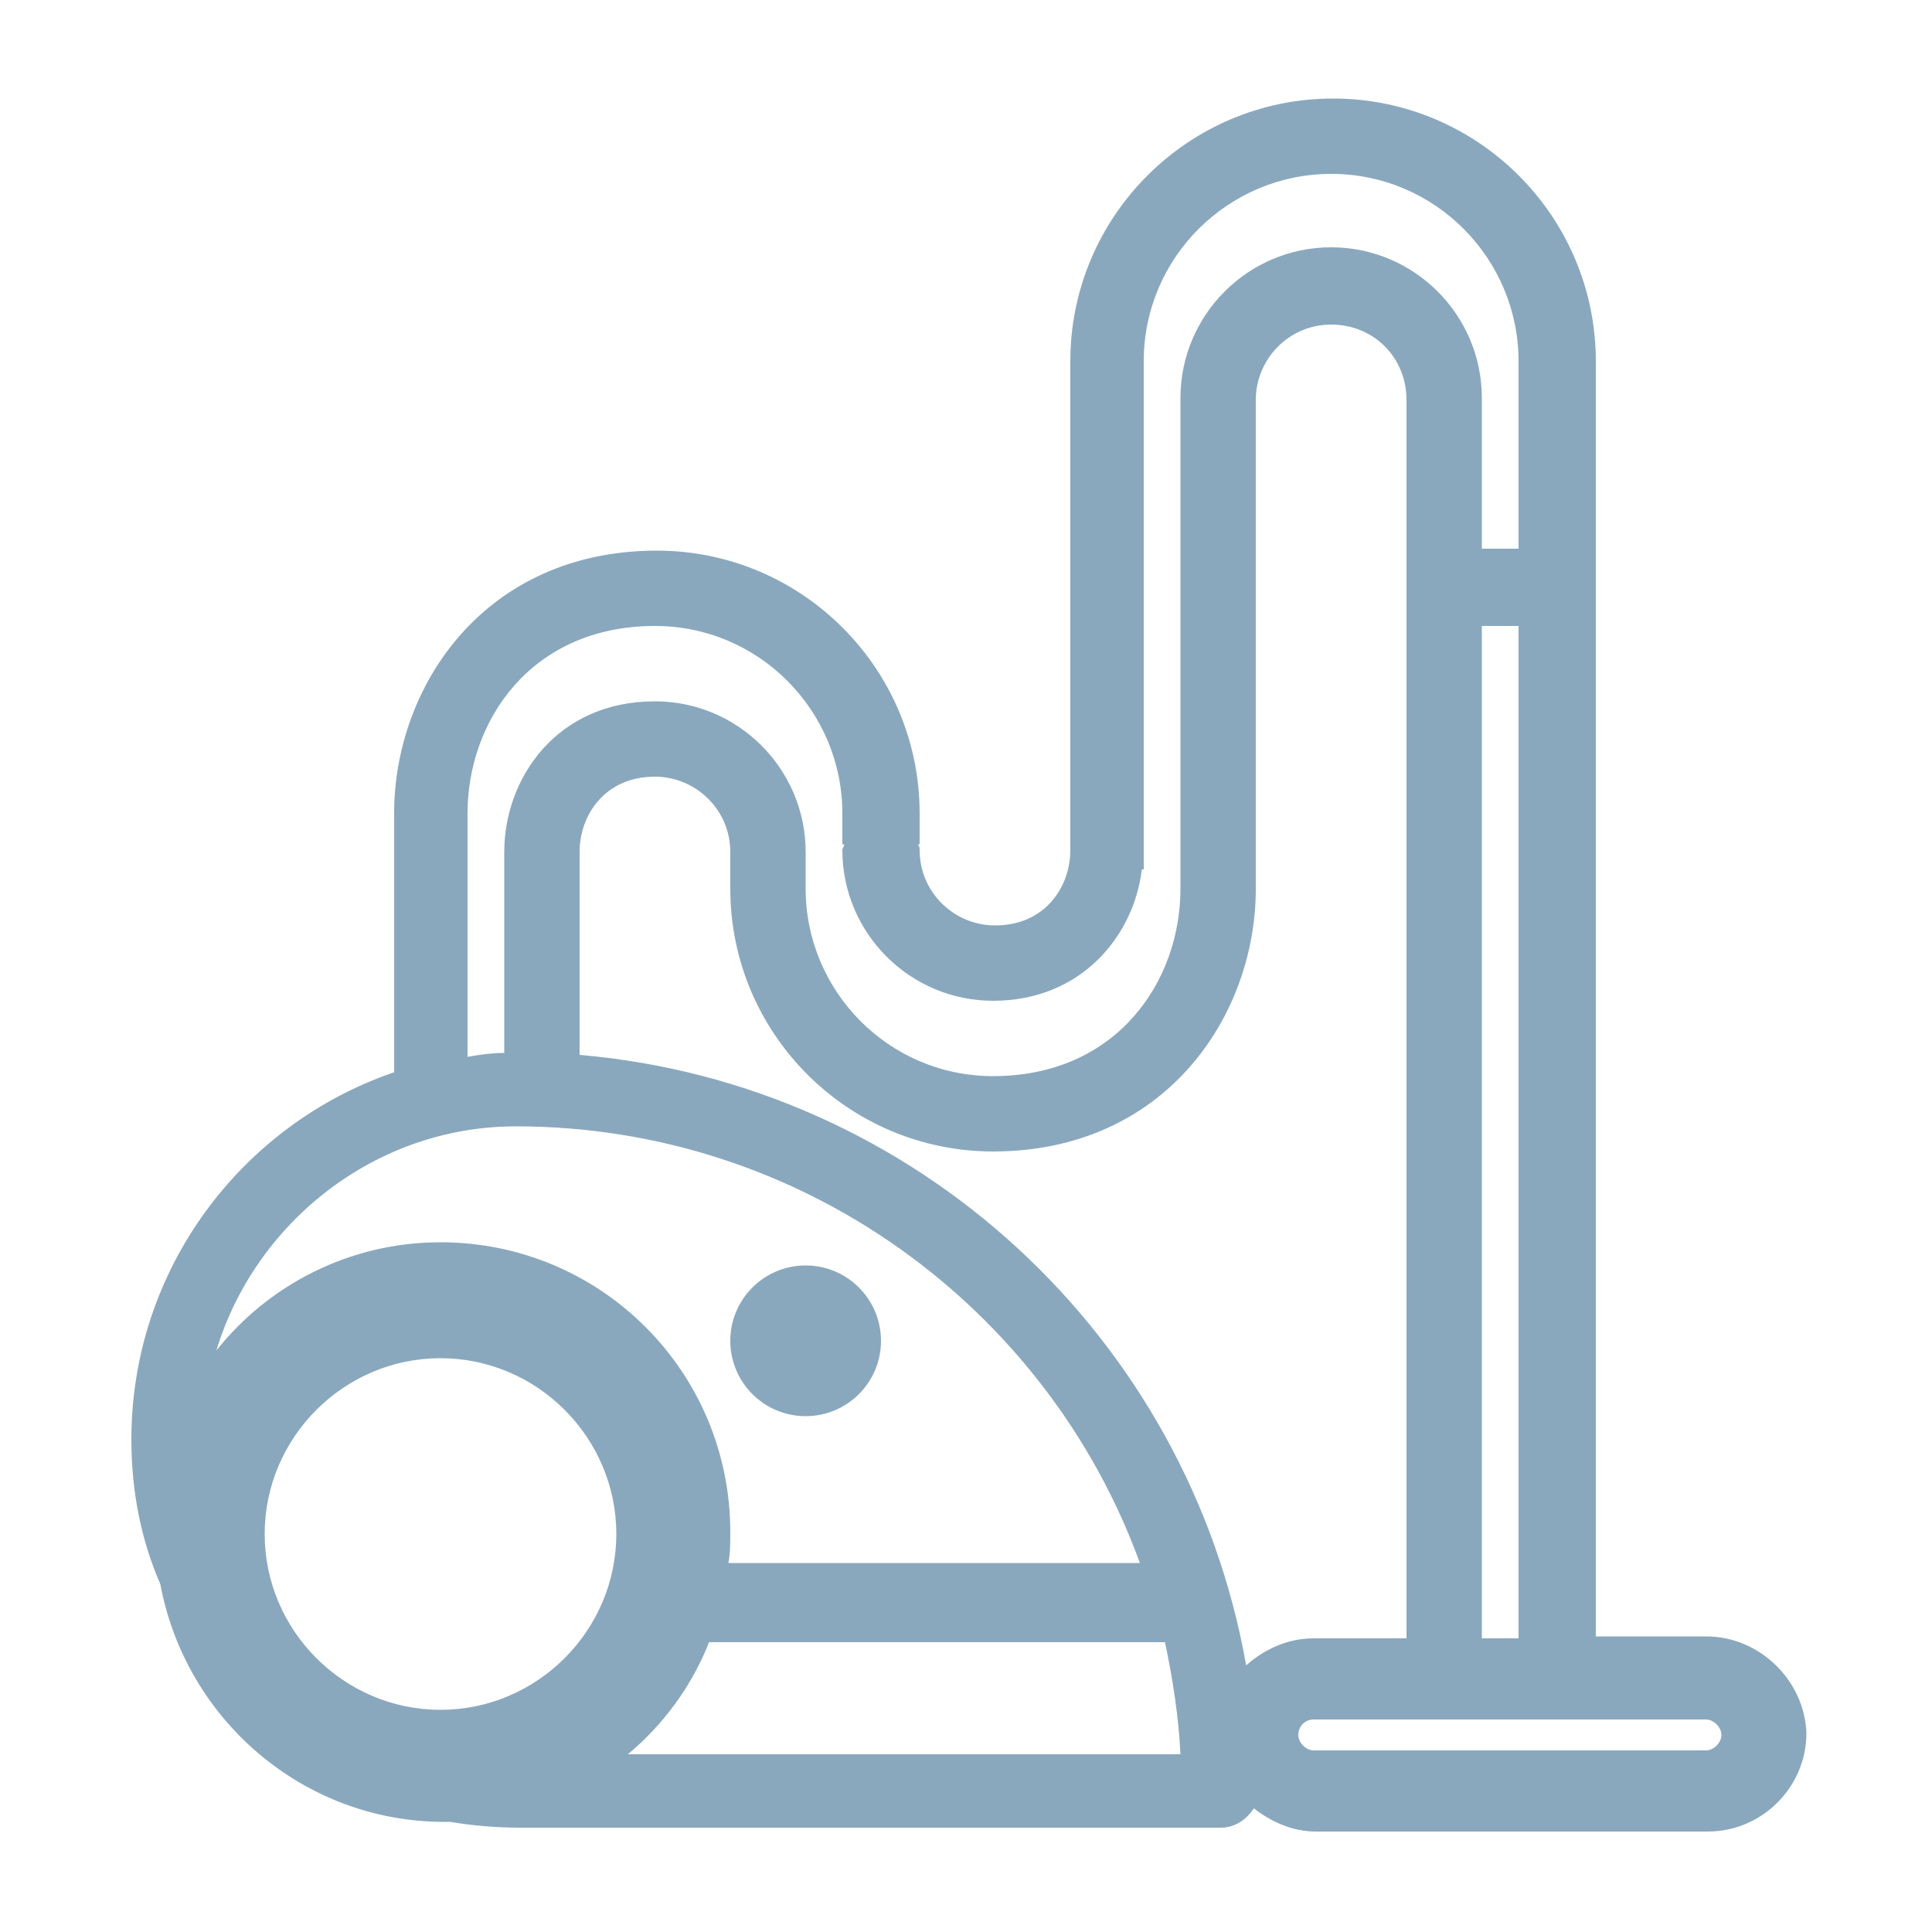 <?xml version="1.0" encoding="utf-8"?>
<!-- Generator: Adobe Illustrator 16.0.0, SVG Export Plug-In . SVG Version: 6.00 Build 0)  -->
<!DOCTYPE svg PUBLIC "-//W3C//DTD SVG 1.1//EN" "http://www.w3.org/Graphics/SVG/1.1/DTD/svg11.dtd">
<svg version="1.1" id="Layer_1" xmlns="http://www.w3.org/2000/svg" xmlns:xlink="http://www.w3.org/1999/xlink" x="0px" y="0px"
	 width="100px" height="100px" viewBox="0 0 100 100" style="enable-background:new 0 0 100 100;" xml:space="preserve">
<style type="text/css">
<![CDATA[
	.st0{fill:#8AA8BD;}
]]>
</style>
<g>
	<path class="st0" d="M88.3,84.7h-5.7v-66c0-7.5-6.1-13.6-13.6-13.6c-7.5,0-13.6,6.1-13.6,13.6v25.3c0,1.9-1.3,3.9-3.9,3.9
		c-2.1,0-3.9-1.7-3.9-3.9c0-0.1,0-0.2-0.1-0.3h0.1v-1.6c0-7.5-6.1-13.6-13.6-13.6c-8.9,0-13.6,7-13.6,13.6v13.4
		c-7.9,2.7-13.6,10.2-13.6,19c0,2.7,0.5,5.2,1.5,7.5c1.3,7,7.4,12.3,14.7,12.3c0.1,0,0.2,0,0.3,0c1.2,0.2,2.4,0.3,3.6,0.3h36.3
		c0.7,0,1.3-0.4,1.7-1c0.9,0.7,2,1.2,3.2,1.2h20.3c2.8,0,5.1-2.3,5.1-5.1C93.4,87,91.1,84.7,88.3,84.7z M76.7,84.7V32.4h1.9v52.4
		H76.7z M30,54.6V44.1c0-1.9,1.3-3.9,3.9-3.9c2.1,0,3.9,1.7,3.9,3.9V46c0,7.5,6.1,13.6,13.6,13.6c8.9,0,13.6-7,13.6-13.6V20.7
		c0-2.1,1.7-3.9,3.9-3.9s3.9,1.7,3.9,3.9v64.1H68c-1.4,0-2.6,0.6-3.5,1.4C61.5,69.2,47.4,56.1,30,54.6z M24.2,42.1
		c0-4.8,3.3-9.7,9.7-9.7c5.4,0,9.7,4.4,9.7,9.7v1.6h0.1c0,0.1-0.1,0.2-0.1,0.3c0,4.3,3.5,7.8,7.8,7.8c4.6,0,7.3-3.4,7.7-6.8h0.1
		V18.7c0-5.4,4.4-9.7,9.7-9.7c5.4,0,9.7,4.4,9.7,9.7v9.7h-1.9v-7.8c0-4.3-3.5-7.8-7.8-7.8c-4.3,0-7.8,3.5-7.8,7.8V46
		c0,4.8-3.3,9.7-9.7,9.7c-5.4,0-9.7-4.4-9.7-9.7v-1.9c0-4.3-3.5-7.8-7.8-7.8c-5.1,0-7.8,4-7.8,7.8v10.4c-0.7,0-1.3,0.1-1.9,0.2V42.1
		z M26.7,58.3c14.8,0,27.5,9.4,32.3,22.6H37.7c0.1-0.5,0.1-1,0.1-1.6c0-8.3-6.7-15-15-15c-4.7,0-8.9,2.2-11.6,5.6
		C13.2,63.3,19.4,58.3,26.7,58.3z M22.8,88.5c-5,0-9.1-4.1-9.1-9.1c0-5,4.1-9.1,9.1-9.1c5,0,9.1,4.1,9.1,9.1
		C31.9,84.4,27.8,88.5,22.8,88.5z M32.5,90.8c1.8-1.5,3.3-3.5,4.2-5.8h23.6c0.4,1.9,0.7,3.8,0.8,5.8H32.5z M88.3,90.6H68
		c-0.4,0-0.8-0.4-0.8-0.8S67.5,89,68,89h20.3c0.4,0,0.8,0.4,0.8,0.8S88.7,90.6,88.3,90.6z"/>
	<circle class="st0" cx="41.7" cy="69.4" r="3.9"/>
</g>
<g>
</g>
<g>
</g>
<g>
</g>
<g>
</g>
<g>
</g>
<g>
</g>
</svg>
